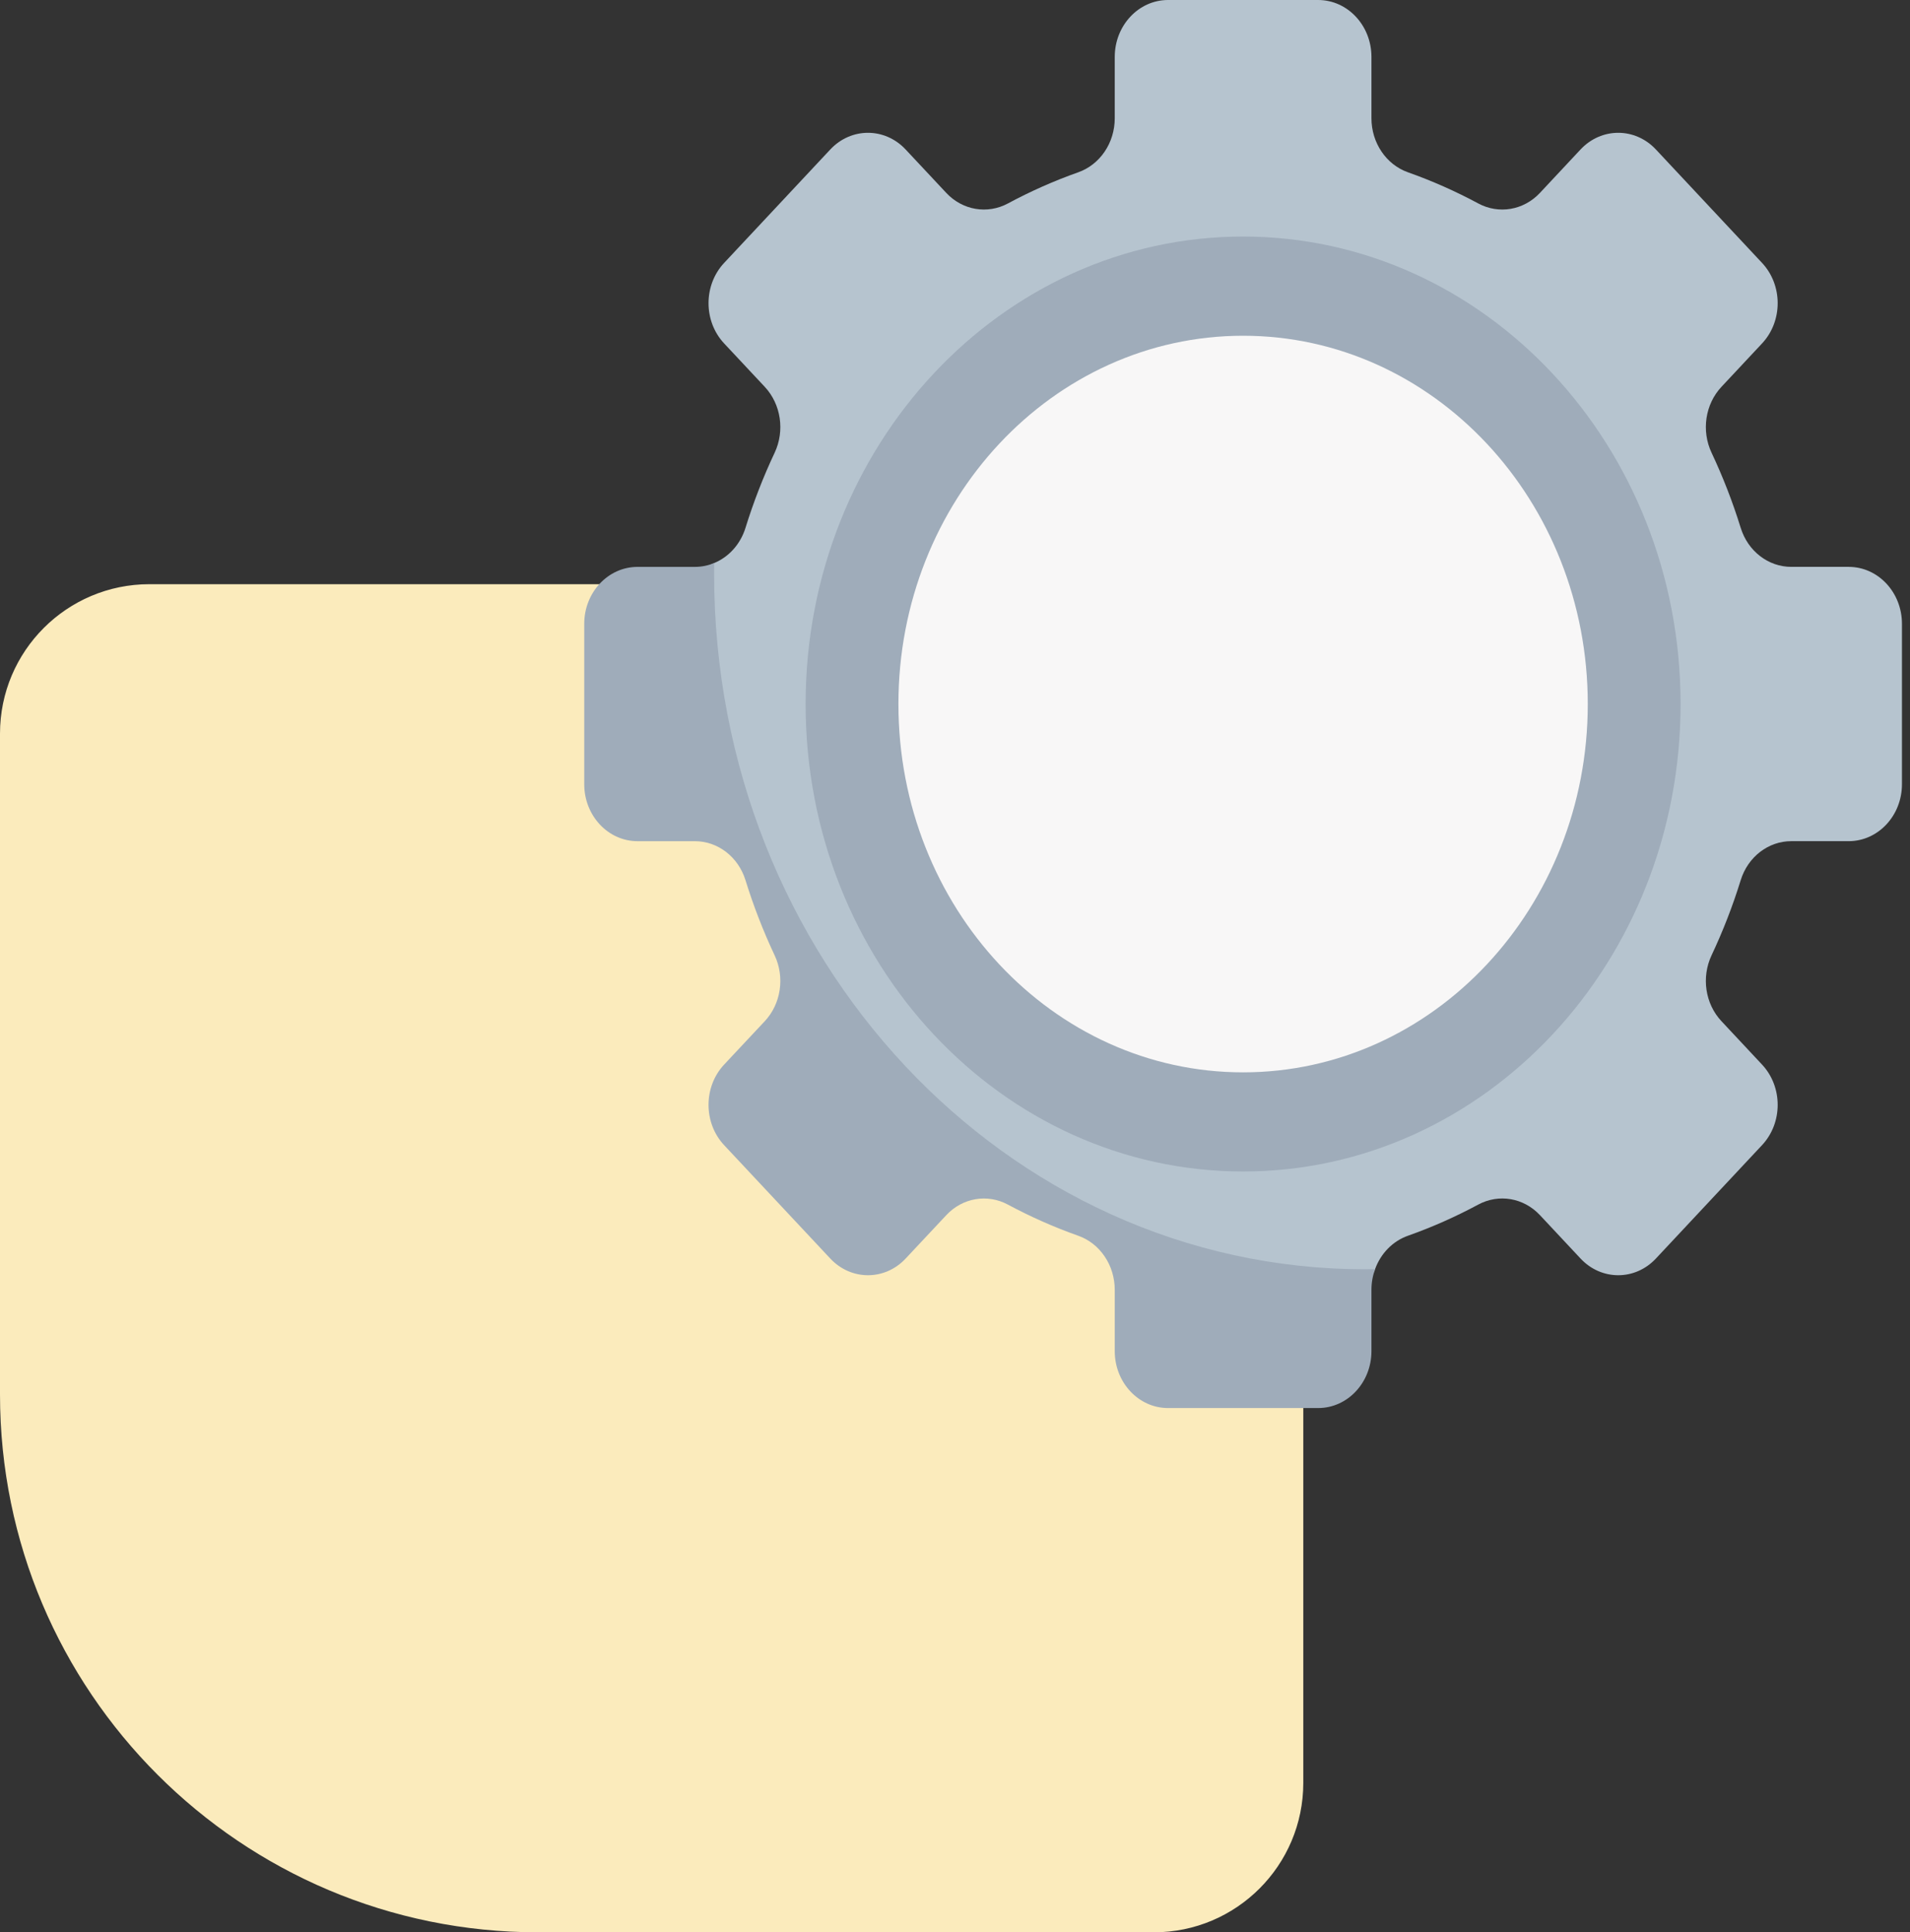 <svg width="85" height="86" viewBox="0 0 85 86" fill="none" xmlns="http://www.w3.org/2000/svg">
<rect x="0" y="0" width="85" height="86" fill="#333333" stroke="none"/>
<path d="M-1.95869e-06 62.058C-8.76936e-07 75.281 10.719 86 23.942 86L51.349 86C55.022 86 58 83.022 58 79.349L58 39.301C58 31.955 52.045 26 44.699 26L6.651 26C2.978 26 -4.66496e-06 28.978 -4.36447e-06 32.651L-1.95869e-06 62.058Z" fill="#FBEBBC"/>
<path d="M84.642 34.903V27.763C84.642 26.364 83.581 25.229 82.271 25.229H79.716C78.694 25.229 77.787 24.53 77.466 23.493C77.109 22.339 76.674 21.222 76.169 20.149C75.709 19.172 75.885 17.991 76.609 17.217L78.416 15.285C79.343 14.296 79.343 12.691 78.416 11.701L73.692 6.653C72.766 5.663 71.265 5.663 70.338 6.653L68.531 8.585C67.807 9.358 66.701 9.546 65.787 9.055C64.783 8.515 63.738 8.051 62.657 7.668C61.688 7.325 61.033 6.356 61.033 5.265V2.534C61.033 1.135 59.971 0 58.661 0H51.98C50.671 0 49.609 1.135 49.609 2.534V5.265C49.609 6.357 48.955 7.325 47.985 7.668C46.904 8.051 45.859 8.515 44.855 9.055C43.941 9.546 42.835 9.358 42.111 8.585L40.303 6.653C39.377 5.663 37.876 5.663 36.95 6.653L32.226 11.701C31.3 12.691 31.3 14.296 32.226 15.285L34.034 17.217C34.757 17.991 34.933 19.172 34.474 20.149C33.968 21.222 33.534 22.339 33.176 23.493C32.949 24.226 32.43 24.79 31.784 25.058C31.516 25.169 31.344 25.355 31.045 25.355H28.489C27.18 25.355 26.118 26.49 26.118 27.89V34.777C26.118 36.176 27.18 37.311 28.489 37.311H31.045C32.066 37.311 32.973 38.136 33.294 39.173C33.652 40.328 34.086 41.445 34.592 42.517C35.051 43.495 34.875 44.676 34.152 45.449L32.462 47.381C31.536 48.371 31.536 49.975 32.462 50.965L36.95 55.761C37.876 56.751 39.378 56.751 40.304 55.761L42.112 53.829C42.835 53.056 43.941 52.868 44.855 53.359C45.859 53.899 47.14 54.489 48.221 54.872C49.191 55.215 49.845 56.184 49.845 57.276V60.006C49.845 61.406 50.907 62.54 52.217 62.54H58.544C59.853 62.54 60.915 61.406 60.915 60.006V57.276C60.915 56.955 61.089 56.772 61.194 56.485C61.444 55.795 61.972 55.24 62.658 54.998C63.738 54.616 64.783 54.151 65.787 53.611C66.702 53.12 67.807 53.308 68.531 54.081L70.339 56.013C71.265 57.003 72.766 57.003 73.692 56.013L78.416 50.965C79.343 49.975 79.343 48.371 78.416 47.381L76.609 45.449C75.885 44.676 75.709 43.495 76.169 42.517C76.674 41.445 77.109 40.328 77.466 39.173C77.787 38.136 78.694 37.437 79.716 37.437H82.271C83.581 37.437 84.642 36.302 84.642 34.903Z" fill="#B6C4CF"/>
<path d="M61.194 56.486C61.09 56.772 61.033 57.083 61.033 57.403V60.133C61.033 61.532 59.971 62.667 58.662 62.667H51.981C50.671 62.667 49.609 61.532 49.609 60.133V57.403C49.609 56.311 48.954 55.341 47.984 54.998C46.905 54.616 45.859 54.152 44.855 53.613C43.941 53.121 42.835 53.309 42.112 54.082L40.304 56.013C39.378 57.003 37.876 57.003 36.95 56.013L32.225 50.966C31.3 49.976 31.3 48.371 32.225 47.381L34.034 45.45C34.757 44.677 34.933 43.495 34.473 42.518C33.968 41.445 33.534 40.328 33.176 39.174C32.855 38.138 31.948 37.438 30.926 37.438H28.372C27.062 37.438 26 36.303 26 34.904V27.764C26 26.365 27.062 25.23 28.372 25.23H30.926C31.226 25.23 31.516 25.169 31.784 25.058C31.782 25.216 31.78 25.375 31.78 25.534C31.78 42.63 44.75 56.49 60.749 56.49C60.898 56.49 61.046 56.489 61.194 56.486Z" fill="#9FACBA"/>
<path d="M55.321 52.138C66.073 52.138 74.79 42.823 74.79 31.333C74.79 19.843 66.073 10.528 55.321 10.528C44.569 10.528 35.852 19.843 35.852 31.333C35.852 42.823 44.569 52.138 55.321 52.138Z" fill="#9FACBA"/>
<path d="M55.321 47.726C63.793 47.726 70.66 40.387 70.66 31.334C70.66 22.282 63.793 14.943 55.321 14.943C46.85 14.943 39.982 22.282 39.982 31.334C39.982 40.387 46.85 47.726 55.321 47.726Z" fill="#F8F7F7"/>
</svg>
